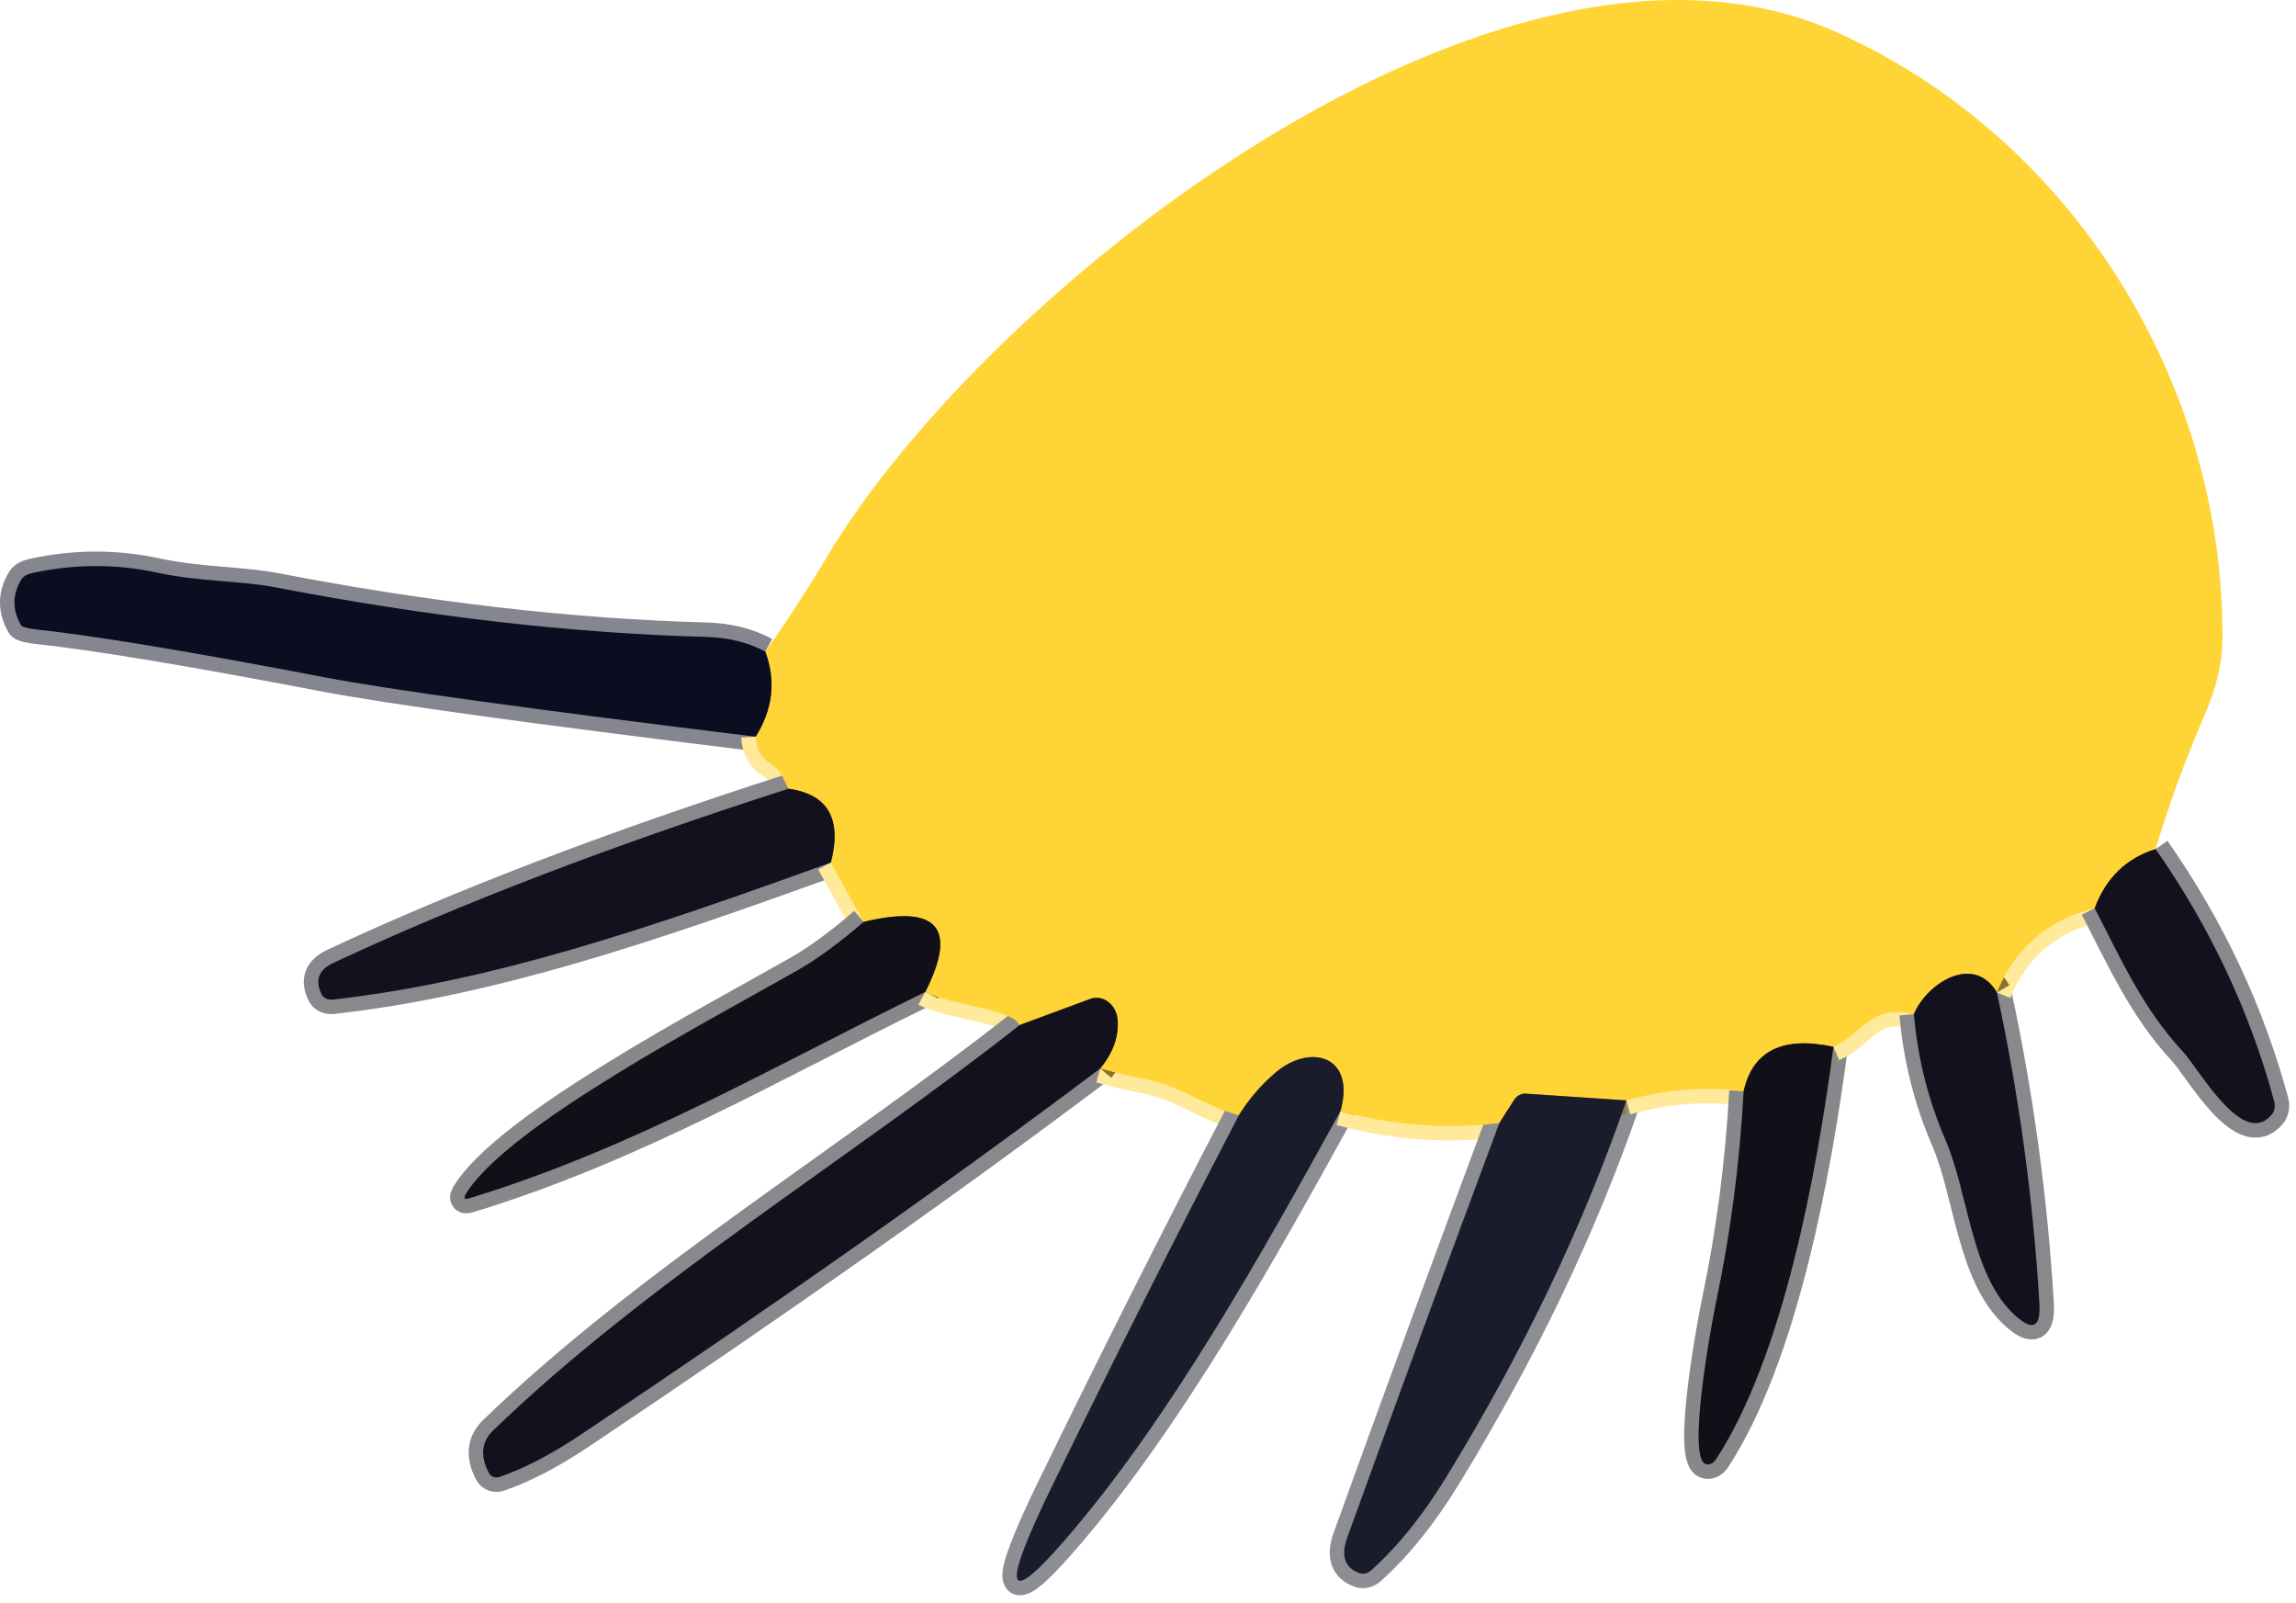 <svg width="159" height="111" viewBox="0 0 159 111" fill="none" xmlns="http://www.w3.org/2000/svg">
<path d="M53 45.116C51.813 44.476 50.443 44.136 48.89 44.096C39.57 43.843 29.637 42.699 19.09 40.666C16.72 40.206 13.87 40.286 10.88 39.646C8.02 39.026 5.137 39.036 2.23 39.676C2.055 39.714 1.896 39.773 1.764 39.851C1.633 39.929 1.532 40.023 1.47 40.126C0.843 41.186 0.843 42.246 1.47 43.306C1.502 43.355 1.619 43.408 1.803 43.457C1.988 43.505 2.229 43.547 2.49 43.576C6.583 44.016 13.217 45.116 22.39 46.876C26.83 47.729 36.81 49.106 52.33 51.006" stroke="#85868F" stroke-width="2"/>
<path d="M52.328 51.006C52.375 51.879 52.748 52.523 53.448 52.936C53.73 53.106 53.954 53.341 54.098 53.616L54.608 54.606" stroke="#FFE99A" stroke-width="2"/>
<path d="M54.608 54.606C42.375 58.533 31.868 62.553 23.088 66.666C22.062 67.146 21.788 67.87 22.268 68.836C22.329 68.962 22.434 69.065 22.571 69.131C22.707 69.197 22.867 69.224 23.028 69.207C34.068 67.966 44.878 64.296 57.538 59.716" stroke="#88888D" stroke-width="2"/>
<path d="M57.539 59.716L59.809 63.826" stroke="#FFE99A" stroke-width="2"/>
<path d="M59.808 63.826C58.115 65.286 56.601 66.396 55.268 67.156C49.218 70.606 35.108 77.956 32.258 82.666C32.085 82.966 32.161 83.066 32.488 82.966C43.968 79.466 53.698 73.746 64.078 68.676" stroke="#88878A" stroke-width="2"/>
<path d="M64.078 68.676C65.738 69.586 70.028 69.806 70.618 70.966" stroke="#FFE99A" stroke-width="2"/>
<path d="M70.619 70.966C58.629 80.396 44.799 88.746 34.149 99.036C33.336 99.823 33.239 100.806 33.859 101.986C33.923 102.108 34.032 102.202 34.166 102.252C34.3 102.301 34.45 102.303 34.589 102.256C36.309 101.662 38.186 100.686 40.219 99.326C54.026 90.086 66.016 81.636 76.189 73.976" stroke="#88888D" stroke-width="2"/>
<path d="M76.188 73.977C77.314 74.283 78.388 74.537 79.407 74.737C81.808 75.217 83.388 76.557 85.787 77.217" stroke="#FFE99A" stroke-width="2"/>
<path d="M85.789 77.216C81.369 85.716 77.065 94.259 72.879 102.846C69.339 110.099 69.612 111.376 73.699 106.676C80.979 98.306 87.469 86.656 92.829 76.926" stroke="#8D8D94" stroke-width="2"/>
<path d="M92.828 76.926C96.442 77.912 100.108 78.189 103.828 77.756" stroke="#FFE99A" stroke-width="2"/>
<path d="M103.828 77.757C100.268 87.31 96.758 96.873 93.298 106.447C92.845 107.713 93.118 108.533 94.118 108.907C94.253 108.958 94.403 108.967 94.552 108.934C94.7 108.9 94.841 108.825 94.958 108.717C96.798 107.07 98.528 104.923 100.148 102.277C105.475 93.59 109.635 84.893 112.628 76.186" stroke="#8D8D94" stroke-width="2"/>
<path d="M112.629 76.186C115.362 75.42 118.069 75.206 120.749 75.546" stroke="#FFE99A" stroke-width="2"/>
<path d="M120.749 75.547C120.476 80.54 119.842 85.39 118.849 90.097C118.519 91.697 116.839 100.727 118.079 101.347C118.194 101.405 118.333 101.406 118.472 101.351C118.61 101.295 118.738 101.187 118.829 101.047C123.489 93.917 125.819 81.207 126.969 72.477" stroke="#88878A" stroke-width="2"/>
<path d="M126.969 72.476C128.879 71.656 129.549 69.476 132.539 70.216" stroke="#FFE99A" stroke-width="2"/>
<path d="M132.539 70.216C132.799 73.243 133.522 76.132 134.709 78.886C136.339 82.626 136.489 88.266 139.519 91.046C140.759 92.186 141.329 91.916 141.229 90.236C140.796 82.983 139.816 75.809 138.289 68.716" stroke="#88888D" stroke-width="2"/>
<path d="M138.289 68.716C139.542 65.643 141.799 63.696 145.059 62.876" stroke="#FFE99A" stroke-width="2"/>
<path d="M145.059 62.876C146.859 66.366 148.399 69.826 151.139 72.776C152.319 74.046 155.339 79.576 157.329 77.156C157.422 77.042 157.485 76.9 157.512 76.742C157.54 76.583 157.532 76.413 157.489 76.246C155.802 70.026 153.065 64.206 149.279 58.786" stroke="#88888D" stroke-width="2"/>
<path d="M149.279 58.786C147.252 59.413 145.845 60.776 145.059 62.876" stroke="#89732A" stroke-width="2"/>
<path d="M138.289 68.716C136.689 65.996 133.429 68.066 132.539 70.216" stroke="#89732A" stroke-width="2"/>
<path d="M126.97 72.476C123.457 71.716 121.383 72.74 120.75 75.546" stroke="#887228" stroke-width="2"/>
<path d="M112.628 76.186L105.638 75.716C105.49 75.707 105.337 75.745 105.197 75.826C105.056 75.907 104.932 76.028 104.838 76.176L103.828 77.756" stroke="#8D7831" stroke-width="2"/>
<path d="M92.829 76.926C93.909 73.076 90.729 72.226 88.349 74.246C87.349 75.093 86.496 76.083 85.789 77.216" stroke="#8D7831" stroke-width="2"/>
<path d="M76.187 73.977C77.074 72.903 77.477 71.787 77.397 70.627C77.381 70.38 77.315 70.138 77.203 69.921C77.091 69.703 76.938 69.515 76.754 69.373C76.571 69.23 76.362 69.136 76.146 69.099C75.929 69.061 75.711 69.081 75.507 69.157L70.617 70.967" stroke="#89732A" stroke-width="2"/>
<path d="M64.079 68.677C66.339 64.217 64.915 62.6 59.809 63.827" stroke="#887228" stroke-width="2"/>
<path d="M57.539 59.716C58.319 56.696 57.343 54.993 54.609 54.606" stroke="#89732A" stroke-width="2"/>
<path d="M52.328 51.006C53.522 49.106 53.745 47.143 52.998 45.116" stroke="#85712C" stroke-width="2"/>
<path d="M149.278 58.786C147.251 59.413 145.845 60.776 145.058 62.876C141.798 63.696 139.541 65.643 138.288 68.716C136.688 65.996 133.428 68.066 132.538 70.216C129.548 69.476 128.878 71.656 126.968 72.476C123.455 71.716 121.381 72.739 120.748 75.546C118.068 75.206 115.361 75.419 112.628 76.186L105.638 75.716C105.49 75.707 105.337 75.745 105.197 75.826C105.056 75.906 104.932 76.028 104.838 76.176L103.828 77.756C100.108 78.189 96.442 77.913 92.828 76.926C93.908 73.076 90.728 72.226 88.348 74.246C87.348 75.093 86.495 76.083 85.788 77.216C83.388 76.556 81.808 75.216 79.408 74.736C78.388 74.536 77.315 74.283 76.188 73.976C77.075 72.903 77.478 71.786 77.398 70.626C77.382 70.38 77.316 70.138 77.204 69.92C77.092 69.702 76.939 69.515 76.755 69.372C76.572 69.229 76.363 69.135 76.147 69.098C75.93 69.06 75.712 69.08 75.508 69.156L70.618 70.966C70.028 69.806 65.738 69.586 64.078 68.676C66.338 64.216 64.915 62.599 59.808 63.826L57.538 59.716C58.318 56.696 57.342 54.993 54.608 54.606L54.098 53.616C53.954 53.342 53.73 53.106 53.448 52.936C52.748 52.523 52.375 51.879 52.328 51.006C53.522 49.106 53.745 47.143 52.998 45.116C54.492 43.009 55.901 40.843 57.228 38.616C68.178 20.156 103.978 -8.084 127.088 2.186C143.388 9.426 154.028 26.386 153.908 44.266C153.895 45.879 153.495 47.596 152.708 49.416C151.361 52.529 150.218 55.653 149.278 58.786Z" fill="#FFD437"/>
<path d="M53 45.116C53.747 47.143 53.523 49.106 52.33 51.006C36.81 49.106 26.83 47.729 22.39 46.876C13.217 45.116 6.583 44.016 2.49 43.576C2.229 43.547 1.988 43.505 1.803 43.457C1.619 43.408 1.502 43.355 1.47 43.306C0.843 42.246 0.843 41.186 1.47 40.126C1.532 40.023 1.633 39.929 1.764 39.851C1.896 39.773 2.055 39.714 2.23 39.676C5.137 39.036 8.02 39.026 10.88 39.646C13.87 40.286 16.72 40.206 19.09 40.666C29.637 42.699 39.57 43.843 48.89 44.096C50.443 44.136 51.813 44.476 53 45.116Z" fill="#0B0E21"/>
<path d="M54.608 54.605C57.342 54.992 58.318 56.696 57.538 59.715C44.878 64.296 34.068 67.966 23.028 69.206C22.867 69.223 22.707 69.197 22.571 69.13C22.434 69.064 22.329 68.961 22.268 68.835C21.788 67.869 22.062 67.145 23.088 66.665C31.868 62.552 42.375 58.532 54.608 54.605Z" fill="#12111D"/>
<path d="M149.279 58.786C153.065 64.206 155.802 70.026 157.489 76.246C157.532 76.413 157.54 76.583 157.512 76.742C157.485 76.9 157.422 77.042 157.329 77.156C155.339 79.576 152.319 74.046 151.139 72.776C148.399 69.826 146.859 66.366 145.059 62.876C145.845 60.776 147.252 59.413 149.279 58.786Z" fill="#12111D"/>
<path d="M64.078 68.676C53.698 73.746 43.968 79.466 32.488 82.966C32.161 83.066 32.085 82.966 32.258 82.666C35.108 77.956 49.218 70.606 55.268 67.156C56.601 66.396 58.115 65.286 59.808 63.826C64.915 62.599 66.338 64.216 64.078 68.676Z" fill="#111018"/>
<path d="M138.289 68.715C139.816 75.809 140.796 82.982 141.229 90.235C141.329 91.915 140.759 92.185 139.519 91.045C136.489 88.265 136.339 82.625 134.709 78.885C133.522 76.132 132.799 73.242 132.539 70.215C133.429 68.065 136.689 65.995 138.289 68.715Z" fill="#12111D"/>
<path d="M76.189 73.976C66.016 81.636 54.026 90.086 40.219 99.326C38.186 100.686 36.309 101.662 34.589 102.256C34.45 102.302 34.3 102.301 34.166 102.251C34.032 102.202 33.923 102.108 33.859 101.986C33.239 100.806 33.336 99.822 34.149 99.036C44.799 88.746 58.629 80.396 70.619 70.966L75.509 69.156C75.713 69.08 75.931 69.06 76.148 69.097C76.365 69.135 76.573 69.229 76.756 69.372C76.94 69.514 77.094 69.702 77.205 69.92C77.317 70.138 77.383 70.379 77.399 70.626C77.479 71.786 77.076 72.902 76.189 73.976Z" fill="#12111D"/>
<path d="M126.969 72.475C125.819 81.205 123.489 93.915 118.829 101.045C118.738 101.186 118.61 101.294 118.472 101.349C118.333 101.405 118.194 101.403 118.079 101.345C116.839 100.725 118.519 91.695 118.849 90.095C119.842 85.389 120.476 80.539 120.749 75.545C121.382 72.739 123.456 71.715 126.969 72.475Z" fill="#111018"/>
<path d="M92.829 76.926C87.469 86.656 80.979 98.306 73.699 106.676C69.612 111.376 69.339 110.1 72.879 102.846C77.065 94.26 81.369 85.716 85.789 77.216C86.495 76.083 87.349 75.093 88.349 74.246C90.729 72.226 93.909 73.076 92.829 76.926Z" fill="#1B1C2B"/>
<path d="M112.628 76.186C109.635 84.893 105.475 93.59 100.148 102.276C98.528 104.923 96.798 107.07 94.958 108.716C94.841 108.825 94.7 108.9 94.552 108.933C94.403 108.967 94.253 108.958 94.118 108.906C93.118 108.533 92.845 107.713 93.298 106.446C96.758 96.873 100.268 87.31 103.828 77.756L104.838 76.176C104.932 76.028 105.056 75.907 105.196 75.826C105.337 75.745 105.49 75.707 105.638 75.716L112.628 76.186Z" fill="#1B1C2B"/>
</svg>
